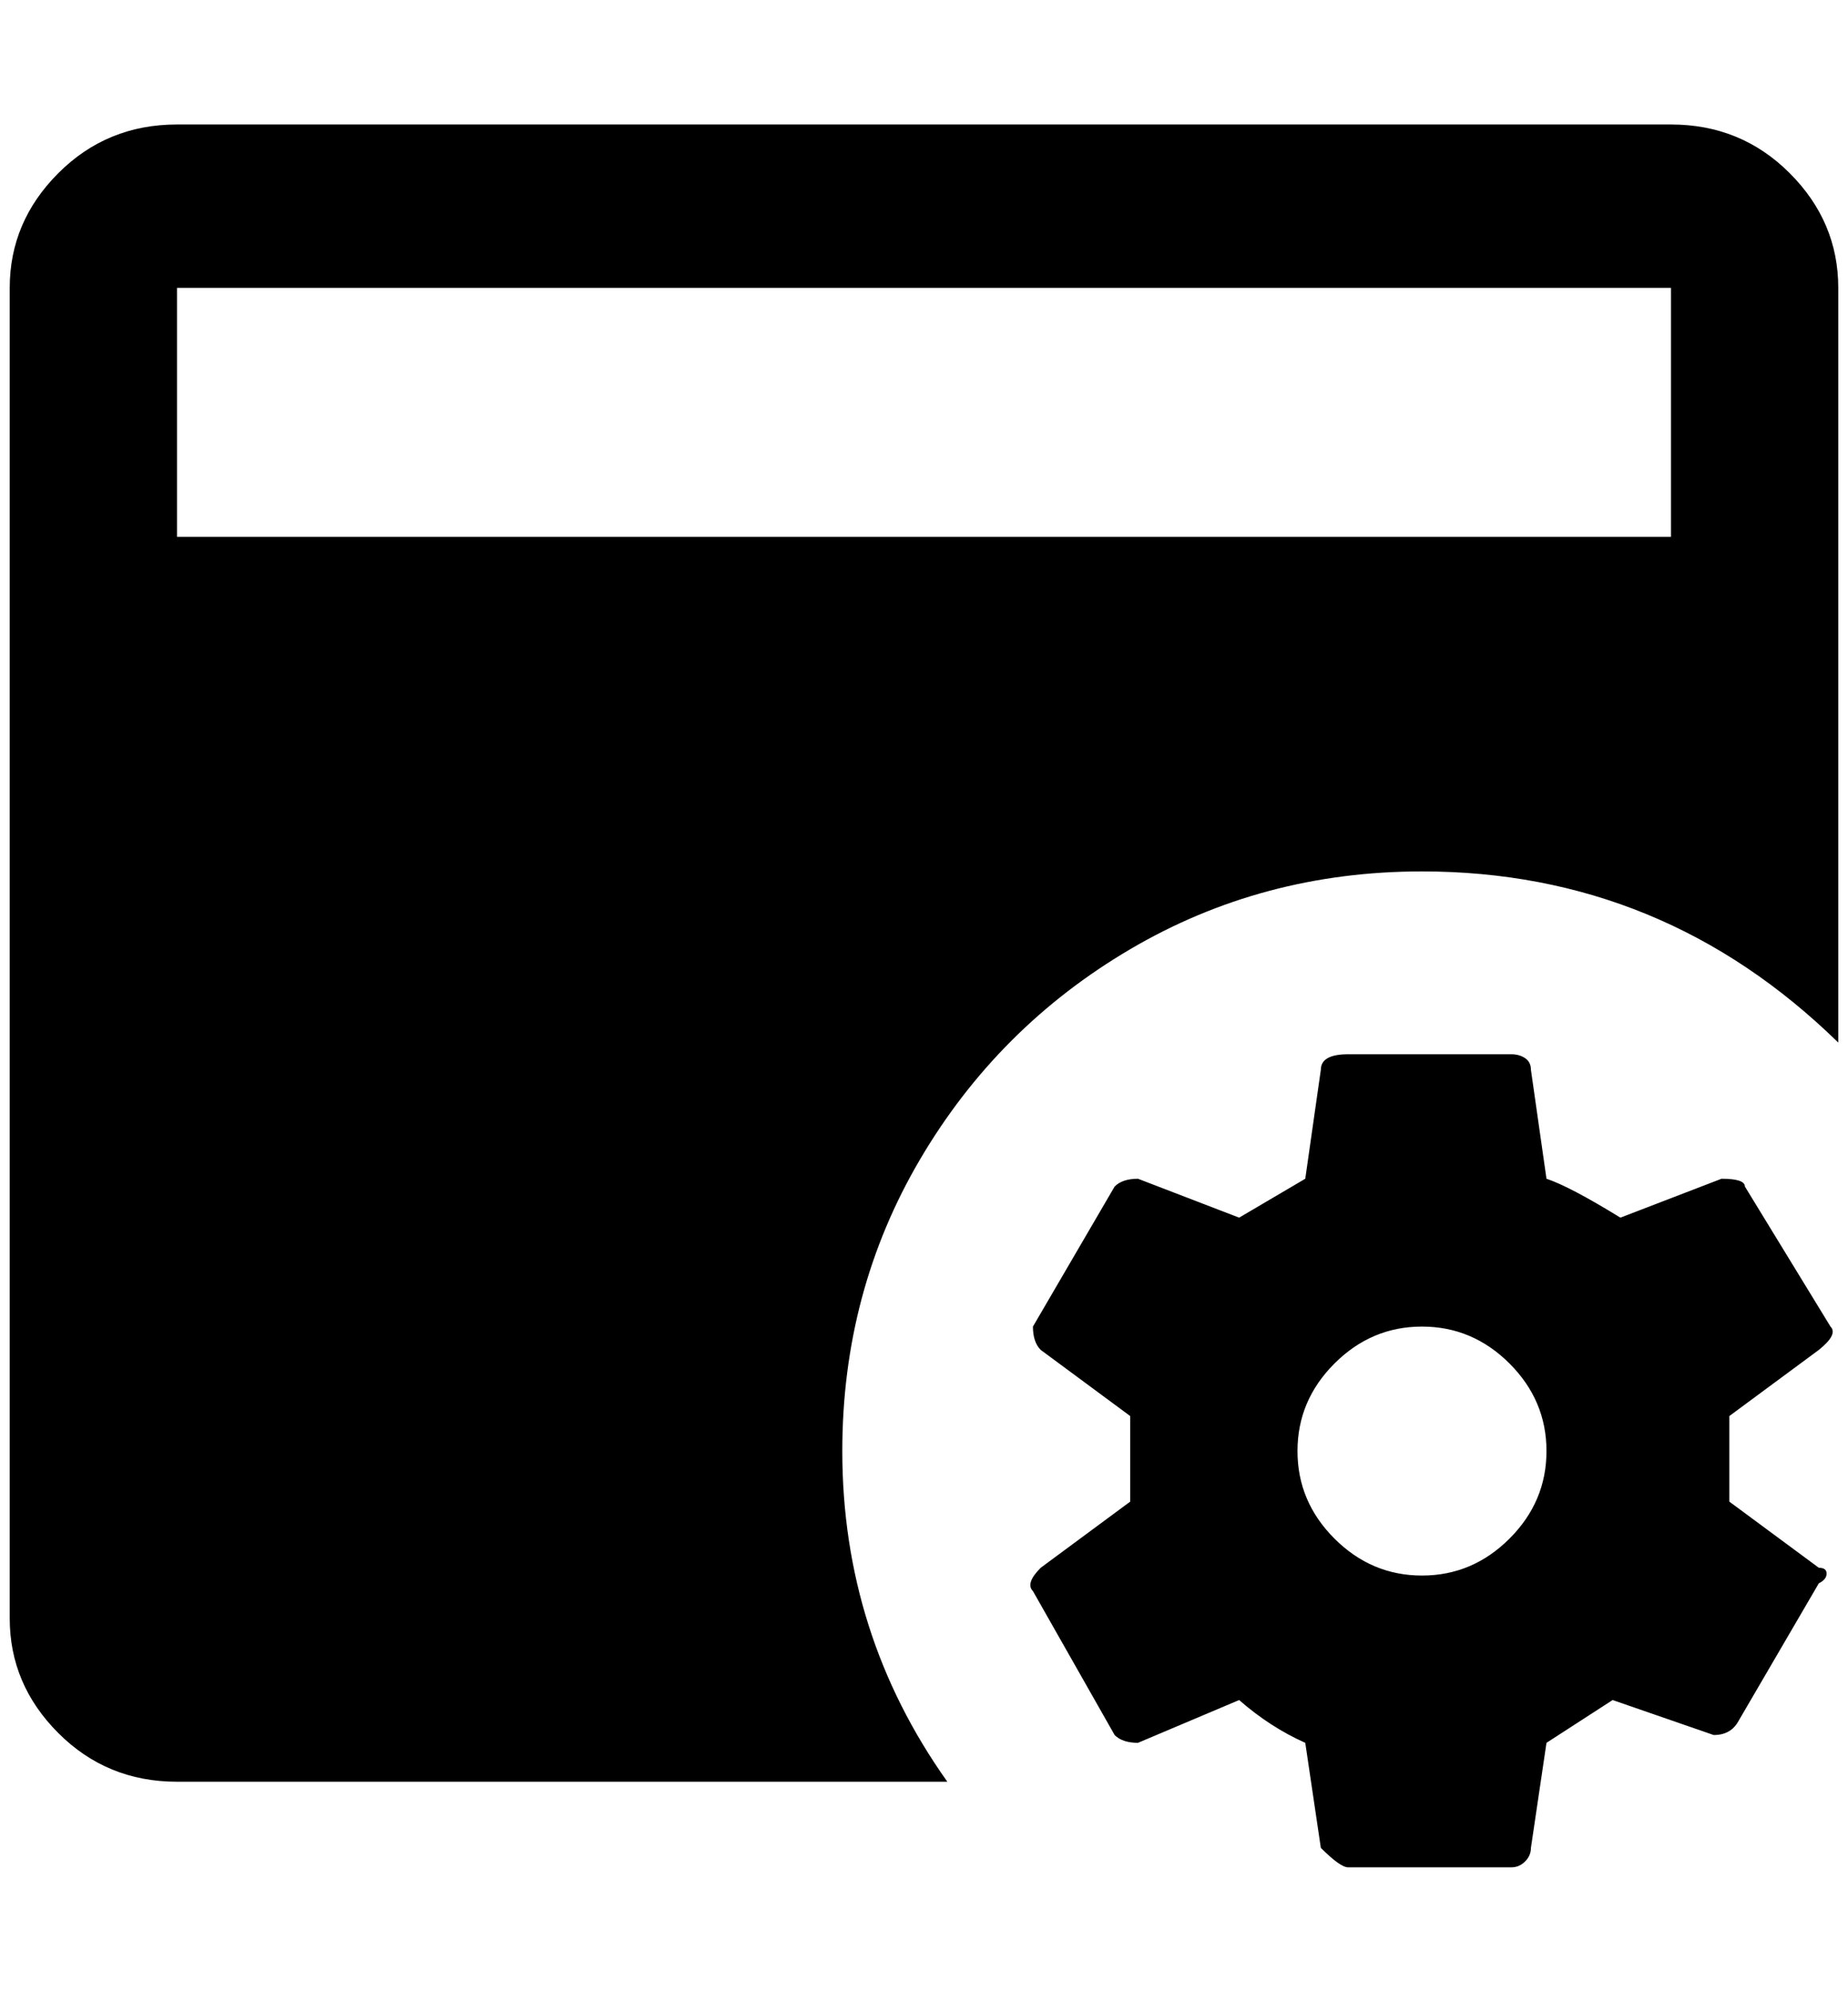<?xml version="1.0" standalone="no"?>
<!DOCTYPE svg PUBLIC "-//W3C//DTD SVG 1.1//EN" "http://www.w3.org/Graphics/SVG/1.1/DTD/svg11.dtd" >
<svg xmlns="http://www.w3.org/2000/svg" xmlns:xlink="http://www.w3.org/1999/xlink" version="1.1" viewBox="-10 0 1900 2048">
   <path fill="currentColor"
d="M1768 1544v-88l92 -68q20 -16 12 -24l-88 -144q0 -8 -24 -8l-104 40q-52 -32 -76 -40l-16 -112q0 -8 -6 -12t-14 -4h-168q-28 0 -28 16l-16 112l-68 40l-104 -40q-16 0 -24 8l-84 144q0 16 8 24l92 68v88l-92 68q-16 16 -8 24l84 148q8 8 24 8l104 -44q32 28 68 44
l16 108q20 20 28 20h168q8 0 14 -6t6 -14l16 -108l68 -44l104 36q16 0 24 -12l84 -144q8 -4 8 -10t-8 -6zM1452 1620q-52 0 -90 -38t-38 -90t38 -90t90 -38t90 38t38 90t-38 90t-90 38zM856 1492q0 -164 80 -300t216 -216t300 -80q248 0 428 176v-776q0 -68 -50 -118
t-122 -50h-1536q-72 0 -122 50t-50 118v1368q0 68 50 118t122 50h792q-108 -152 -108 -340zM172 296h1536v256h-1536v-256z" />
</svg>
